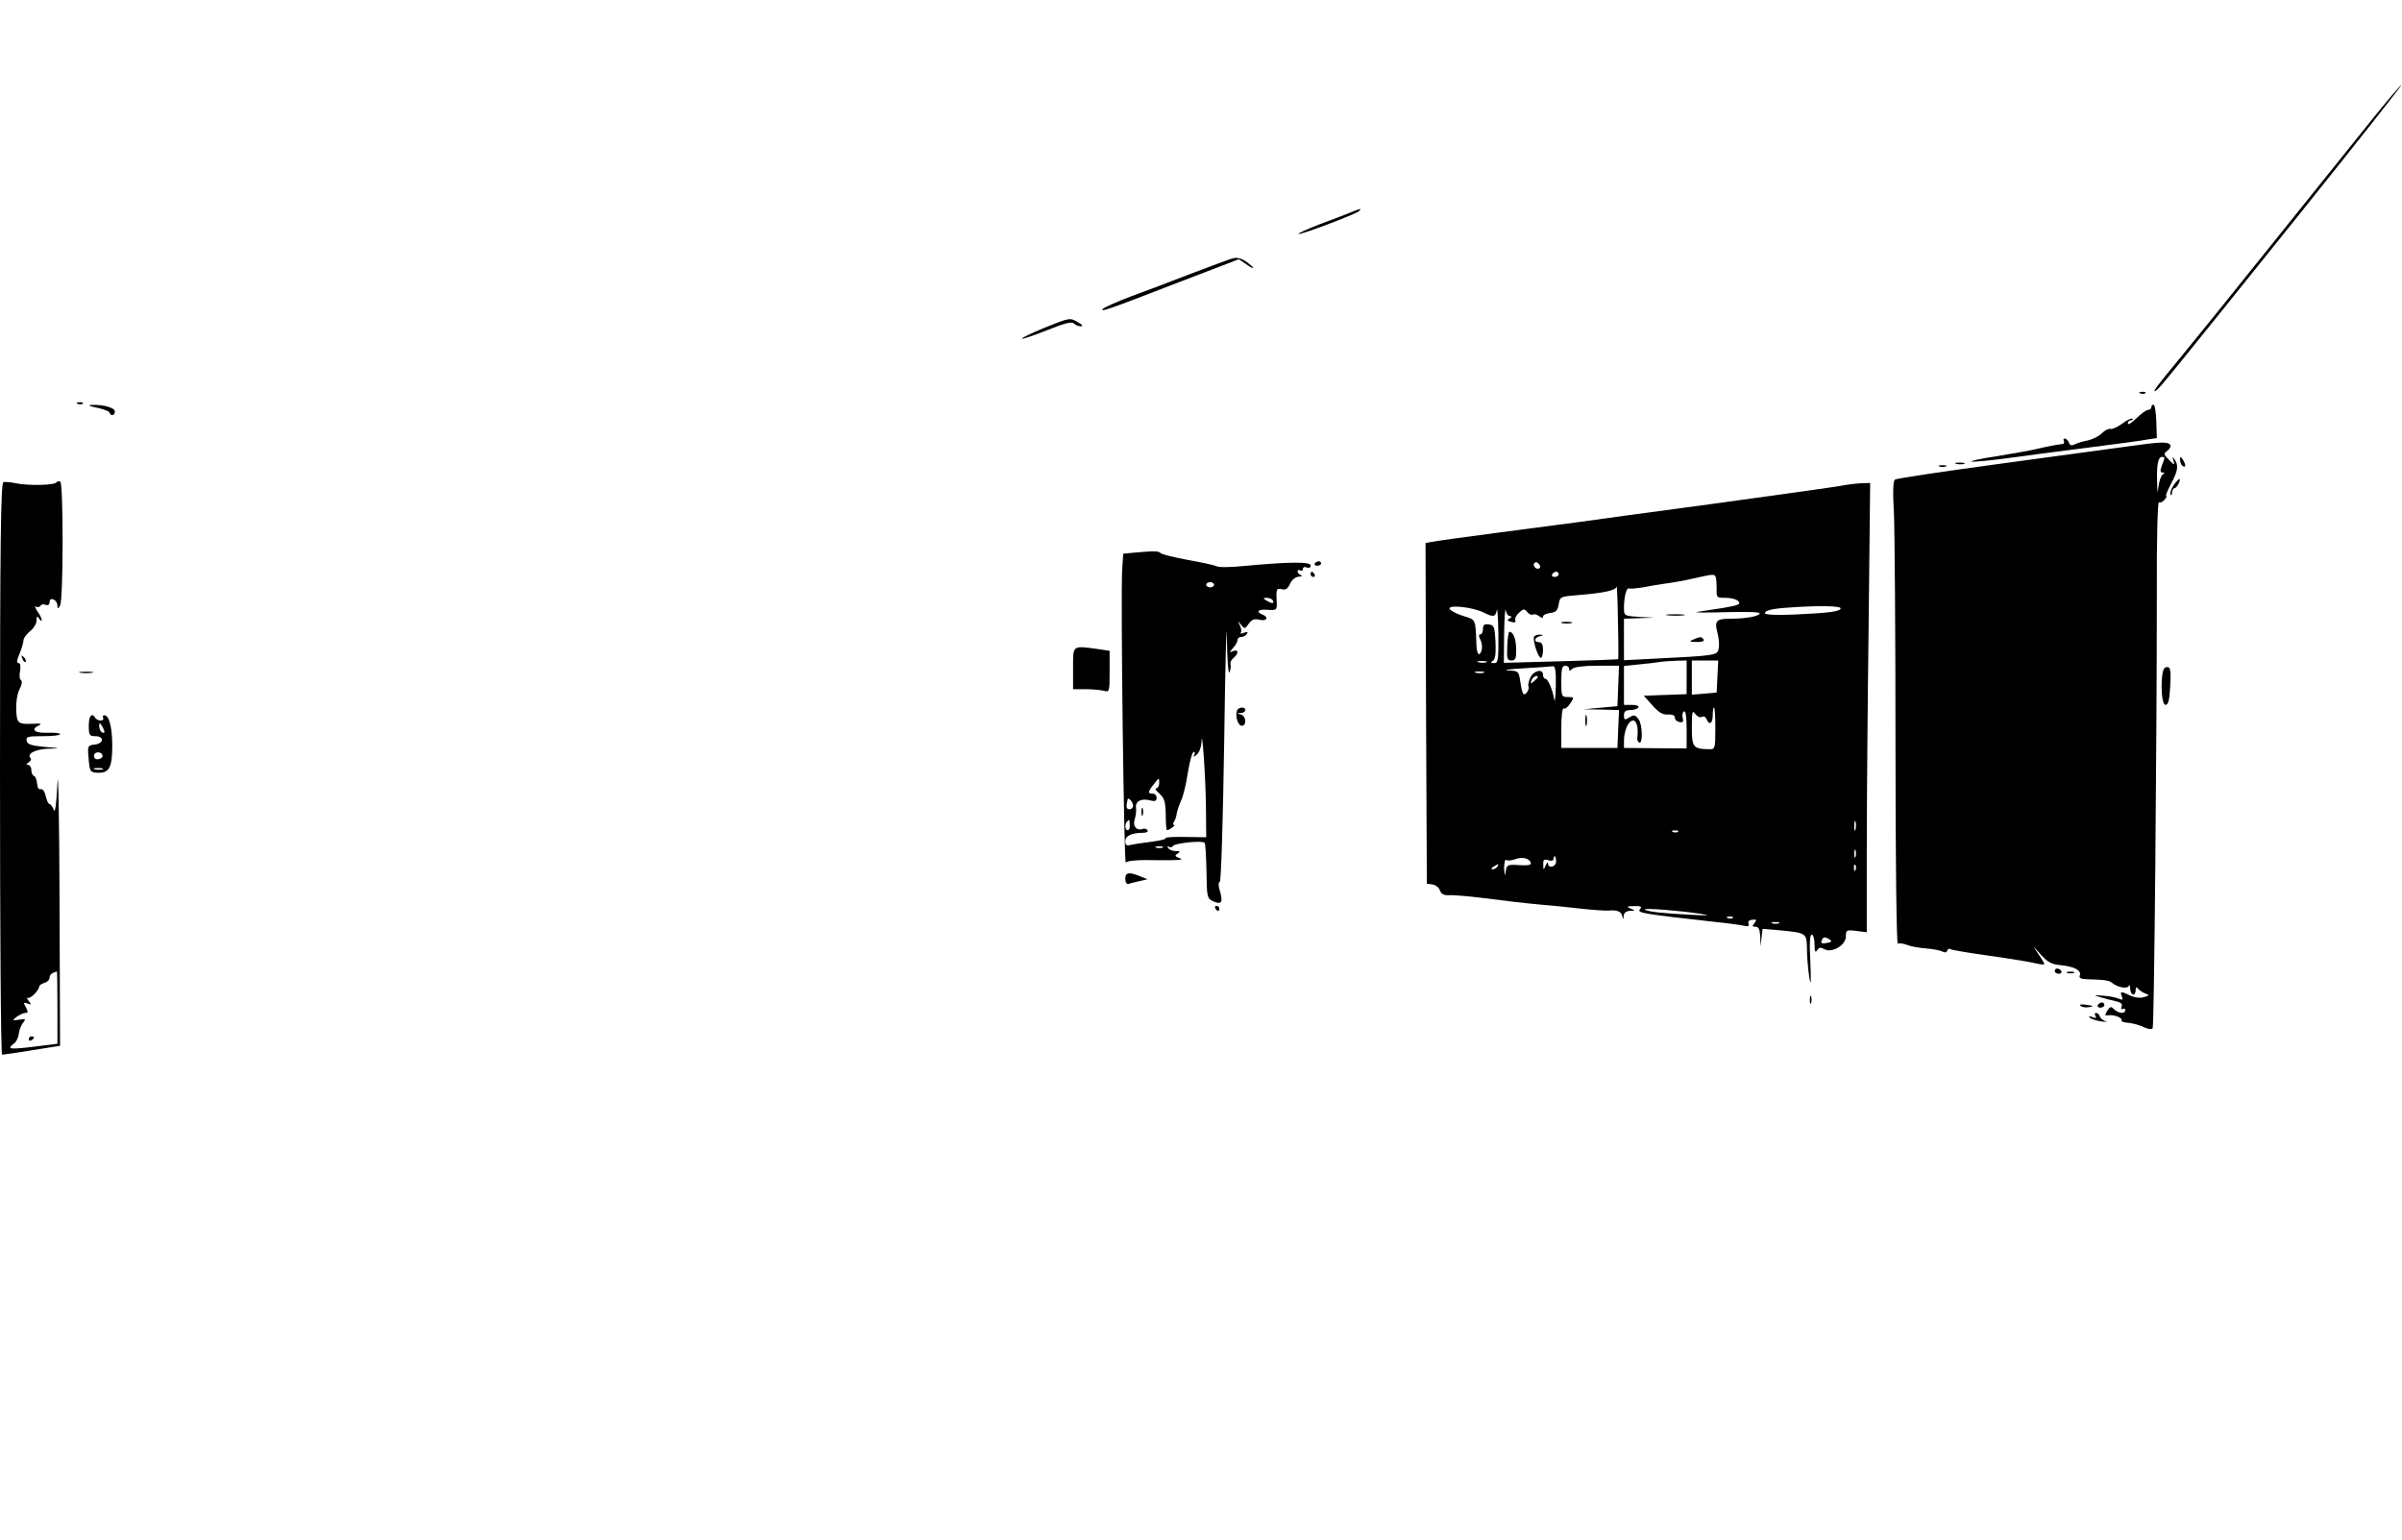 <?xml version="1.0" encoding="UTF-8" standalone="no"?>
<svg
   version="1.0"
   width="920pt"
   height="590pt"
   viewBox="0 0 920 590"
   preserveAspectRatio="xMidYMid meet"
   id="svg84"
   sodipodi:docname="-iZXRfDGUUybcAy4r.svg"
   xmlns:inkscape="http://www.inkscape.org/namespaces/inkscape"
   xmlns:sodipodi="http://sodipodi.sourceforge.net/DTD/sodipodi-0.dtd"
   xmlns="http://www.w3.org/2000/svg"
   xmlns:svg="http://www.w3.org/2000/svg">
  <defs
     id="defs88" />
  <sodipodi:namedview
     id="namedview86"
     pagecolor="#ffffff"
     bordercolor="#000000"
     borderopacity="0.25"
     inkscape:showpageshadow="2"
     inkscape:pageopacity="0.0"
     inkscape:pagecheckerboard="0"
     inkscape:deskcolor="#d1d1d1"
     inkscape:document-units="pt" />
  <g
     transform="translate(0,590) scale(0.1,-0.1)"
     fill="#000000"
     stroke="none"
     id="g82">
    <path
       d="M9093 5452 c-56 -70 -226 -282 -379 -472 -152 -190 -315 -392 -363 -450 -91 -110 -112 -138 -93 -126 13 8 35 35 540 664 222 277 402 505 400 507 -1 2 -49 -54 -105 -123z"
       id="path2" />
    <path
       d="M5170 5085 c-19 -8 -72 -28 -118 -45 -46 -18 -81 -34 -79 -36 5 -6 218 75 232 87 12 12 7 11 -35 -6z"
       id="path4" />
    <path
       d="M4720 4910 c-14 -4 -86 -31 -160 -59 -74 -29 -178 -68 -230 -87 -52 -20 -99 -41 -105 -46 -15 -16 17 -5 280 97 l240 92 28 -19 c15 -11 27 -17 27 -14 0 2 -12 13 -27 24 -20 13 -35 17 -53 12z"
       id="path6" />
    <path
       d="M3997 4643 c-48 -20 -85 -38 -83 -40 2 -3 46 12 96 32 67 27 95 34 103 26 6 -6 18 -11 27 -11 9 1 6 6 -10 15 -33 19 -31 19 -133 -22z"
       id="path8" />
    <path
       d="M8198 4393 c7 -3 16 -2 19 1 4 3 -2 6 -13 5 -11 0 -14 -3 -6 -6z"
       id="path10" />
    <path
       d="M298 4353 c7 -3 16 -2 19 1 4 3 -2 6 -13 5 -11 0 -14 -3 -6 -6z"
       id="path12" />
    <path
       d="M373 4338 c26 -6 47 -14 47 -19 0 -5 5 -9 10 -9 6 0 10 6 10 14 0 14 -45 27 -89 25 -17 -1 -9 -5 22 -11z"
       id="path14" />
    <path
       d="M8240 4340 c0 -5 -5 -10 -12 -10 -7 0 -27 -14 -45 -32 -18 -18 -33 -27 -33 -20 0 7 5 12 12 12 6 0 9 3 5 6 -3 3 -21 -5 -39 -19 -18 -13 -38 -22 -45 -20 -6 2 -21 -5 -33 -17 -11 -11 -35 -23 -53 -27 -18 -3 -40 -10 -50 -15 -12 -6 -19 -5 -23 7 -3 8 -10 15 -16 15 -5 0 -6 -4 -3 -10 3 -5 0 -11 -7 -11 -23 -3 -52 -8 -98 -19 -25 -6 -94 -18 -155 -28 -60 -9 -102 -18 -93 -20 9 -2 68 4 130 12 62 9 203 27 313 41 110 14 215 28 233 32 l33 5 -2 64 c-1 35 -6 64 -11 64 -4 0 -8 -4 -8 -10z"
       id="path16" />
    <path
       d="M8135 4188 c-66 -9 -288 -39 -493 -67 -206 -28 -379 -54 -384 -58 -7 -4 -9 -47 -4 -127 3 -67 6 -467 6 -889 0 -448 4 -766 9 -762 5 3 21 1 34 -4 14 -6 47 -12 74 -14 28 -2 56 -8 63 -12 9 -5 15 -4 18 3 2 7 8 10 13 6 5 -3 69 -14 142 -24 72 -10 151 -23 175 -28 23 -6 42 -8 42 -5 0 3 -9 19 -21 36 l-21 32 31 -34 c24 -27 40 -35 73 -38 52 -5 81 -20 74 -39 -4 -10 3 -14 27 -15 71 -2 85 -4 98 -15 22 -17 58 -23 63 -10 2 6 5 1 5 -11 1 -27 21 -31 21 -5 0 10 3 13 8 6 4 -6 16 -14 27 -19 19 -7 19 -8 -5 -15 -15 -4 -36 -1 -52 7 -35 17 -39 16 -31 -4 5 -13 3 -15 -13 -8 -10 4 -37 10 -59 11 -38 3 -38 3 -10 -6 17 -5 43 -12 58 -15 20 -4 27 -10 23 -21 -3 -9 -1 -12 4 -9 6 3 10 1 10 -4 0 -16 -26 -13 -43 3 -11 12 -15 11 -26 -6 -10 -17 -10 -19 6 -17 22 3 54 -11 49 -20 -3 -4 10 -8 27 -9 17 -2 44 -9 59 -17 15 -7 30 -9 33 -4 6 9 16 1110 16 1667 -1 203 3 351 8 348 5 -3 14 1 21 9 7 8 10 15 7 15 -4 0 5 21 18 46 27 51 30 71 14 94 -9 12 -10 11 -4 -5 5 -18 4 -18 -17 3 -21 21 -22 24 -6 36 9 7 14 17 10 22 -9 13 -36 12 -177 -8z m155 -42 c0 -3 -4 -16 -10 -30 -7 -19 -6 -26 3 -26 9 0 9 -2 0 -8 -6 -4 -13 -25 -16 -47 -3 -30 -4 -25 -5 22 -2 64 4 93 19 93 5 0 9 -2 9 -4z"
       id="path18" />
    <path
       d="M8350 4138 c0 -9 5 -20 10 -23 13 -8 13 5 0 25 -8 13 -10 13 -10 -2z"
       id="path20" />
    <path
       d="M7493 4123 c9 -2 23 -2 30 0 6 3 -1 5 -18 5 -16 0 -22 -2 -12 -5z"
       id="path22" />
    <path
       d="M7428 4113 c6 -2 18 -2 25 0 6 3 1 5 -13 5 -14 0 -19 -2 -12 -5z"
       id="path24" />
    <path
       d="M8327 4044 c-10 -14 -16 -30 -14 -37 3 -7 6 -4 6 6 1 9 5 17 10 17 8 0 24 30 19 35 -2 2 -11 -8 -21 -21z"
       id="path26" />
    <path
       d="M13 4053 c-10 -4 -13 -232 -13 -1099 0 -602 3 -1094 8 -1094 4 0 55 7 115 17 l107 17 -2 565 c-1 311 -5 510 -8 441 -4 -82 -9 -117 -14 -102 -5 12 -12 22 -16 22 -5 0 -11 14 -15 31 -4 18 -12 28 -19 26 -7 -3 -13 6 -14 22 -1 14 -7 28 -12 29 -6 2 -10 12 -10 23 0 10 -6 19 -12 19 -9 0 -8 3 2 10 8 5 11 12 7 16 -16 16 18 34 67 36 50 1 50 2 -14 7 -51 5 -66 10 -68 24 -3 15 5 17 62 17 36 0 66 3 66 8 0 4 -22 6 -50 5 -49 -1 -64 13 -30 29 10 5 7 7 -10 6 -73 -3 -75 -2 -78 53 -1 29 4 62 13 79 9 17 11 31 5 35 -5 3 -7 19 -3 35 3 19 1 30 -6 30 -8 0 -7 11 4 36 8 20 15 43 15 51 0 8 11 24 25 35 14 11 25 29 25 41 0 18 2 19 10 7 5 -8 10 -10 10 -5 0 6 -8 21 -17 34 -9 14 -11 21 -5 17 6 -3 13 -2 17 3 3 6 12 8 20 4 9 -3 15 1 15 11 0 10 6 13 15 10 8 -4 15 -14 15 -23 0 -14 2 -14 10 -1 13 19 13 467 1 475 -5 3 -12 1 -15 -3 -7 -11 -110 -13 -156 -3 -19 4 -41 6 -47 4z m207 -2012 l0 -139 -47 -6 c-140 -18 -151 -17 -118 8 8 6 16 23 17 37 2 15 10 34 17 42 11 14 9 15 -16 11 -27 -4 -27 -3 -9 11 11 8 26 15 33 15 11 0 11 4 2 22 -10 18 -9 20 6 14 16 -6 16 -4 4 11 -7 10 -9 15 -5 11 9 -8 46 28 46 43 0 4 9 11 20 14 11 3 20 12 20 20 0 11 8 18 28 24 1 1 2 -62 2 -138z"
       id="path28" />
    <path
       d="M110 1919 c0 -5 5 -7 10 -4 6 3 10 8 10 11 0 2 -4 4 -10 4 -5 0 -10 -5 -10 -11z"
       id="path30" />
    <path
       d="M7050 4039 c-25 -5 -245 -35 -490 -69 -245 -33 -476 -64 -515 -70 -38 -5 -176 -23 -305 -40 -129 -17 -245 -33 -258 -36 l-22 -4 2 -653 3 -652 22 -3 c12 -2 25 -12 28 -23 5 -13 15 -19 33 -18 15 1 68 -3 117 -9 100 -13 178 -22 245 -28 25 -2 88 -8 140 -14 52 -6 102 -9 110 -8 32 3 49 -3 53 -19 4 -17 5 -17 6 0 1 10 9 17 24 18 21 0 21 1 2 9 -17 7 -14 9 14 9 27 1 31 -2 22 -12 -11 -14 8 -17 284 -48 50 -5 101 -12 114 -15 17 -4 22 -1 18 8 -3 9 3 14 15 15 16 2 17 -1 8 -13 -10 -11 -9 -14 4 -14 12 0 16 -10 18 -37 l1 -38 4 34 4 33 71 -6 c99 -10 98 -10 99 -75 0 -31 5 -78 9 -106 6 -36 7 -20 4 58 -4 72 -2 107 5 107 6 0 11 -17 11 -37 0 -28 3 -34 10 -23 7 11 14 12 26 5 28 -18 83 13 84 47 0 25 2 27 40 22 l40 -5 0 304 c0 167 3 554 7 860 l6 557 -34 -1 c-19 -1 -54 -5 -79 -10z m-1153 -315 c-9 -9 -28 6 -21 18 4 6 10 6 17 -1 6 -6 8 -13 4 -17z m73 -24 c0 -5 -7 -10 -16 -10 -8 0 -12 5 -9 10 3 6 10 10 16 10 5 0 9 -4 9 -10z m602 -12 c2 -7 3 -28 3 -45 -1 -32 0 -33 36 -33 20 0 42 -6 48 -14 9 -11 -2 -15 -61 -25 -40 -6 -84 -13 -98 -15 -14 -3 35 -3 108 -1 72 2 132 1 132 -4 0 -11 -51 -21 -111 -21 -56 0 -63 -8 -51 -54 5 -18 8 -45 5 -59 -5 -28 -5 -28 -265 -41 l-98 -5 0 79 0 80 58 2 57 2 -57 3 c-58 4 -58 4 -58 36 0 40 10 78 19 73 3 -2 27 0 53 4 25 5 66 12 89 15 24 3 71 11 104 19 80 18 82 18 87 4z m-374 -313 c-2 -1 -101 -5 -220 -8 l-218 -6 1 112 c1 62 4 102 6 90 2 -13 10 -23 16 -23 8 0 8 -3 -1 -9 -11 -6 -9 -9 6 -13 13 -4 19 -2 16 6 -3 7 4 20 14 29 17 16 21 16 32 2 7 -8 16 -12 22 -9 5 3 15 0 23 -6 10 -8 15 -9 15 -2 0 6 12 12 27 14 22 2 29 9 33 33 5 30 6 30 80 36 97 8 139 18 142 32 1 7 4 -53 5 -132 2 -79 2 -145 1 -146z m-516 179 c37 -19 46 -18 51 9 2 12 5 -29 6 -90 1 -102 -1 -113 -16 -113 -14 0 -15 2 -5 9 9 5 12 27 10 72 -3 58 -5 64 -25 67 -18 3 -23 -2 -23 -17 0 -12 -5 -21 -10 -21 -7 0 -7 -7 0 -20 6 -12 8 -30 5 -41 -9 -26 -18 -17 -20 19 -4 104 -1 97 -52 113 -25 8 -48 20 -51 27 -5 17 90 6 130 -14z m1368 16 c0 -12 -42 -18 -177 -24 -65 -3 -113 -1 -113 5 0 11 30 18 95 22 113 8 195 6 195 -3z m-1357 -207 c-7 -2 -21 -2 -30 0 -10 3 -4 5 12 5 17 0 24 -2 18 -5z m767 -58 l0 -64 -82 -3 -82 -3 33 -37 c24 -27 39 -36 59 -35 17 1 27 -3 27 -12 0 -8 8 -15 18 -17 13 -2 16 2 12 16 -3 10 -1 21 5 25 6 4 10 -19 10 -68 l0 -74 -120 1 -120 1 0 27 c0 39 17 78 35 78 14 0 21 -29 16 -67 -1 -6 2 -14 7 -17 15 -9 13 69 -2 89 -13 17 -18 18 -35 7 -19 -11 -21 -10 -21 8 0 15 7 20 24 20 14 0 28 5 31 10 4 6 -7 10 -24 10 l-31 0 0 74 0 75 58 6 c31 3 66 7 77 9 11 2 39 4 63 5 l42 1 0 -65z m118 3 l-3 -61 -47 -4 -48 -4 0 65 0 66 50 0 51 0 -3 -62z m-619 -35 c-1 -43 -4 -67 -6 -53 -6 37 -24 80 -34 80 -5 0 -9 7 -9 15 0 25 -36 17 -49 -11 -6 -14 -9 -29 -7 -33 6 -10 -11 -37 -19 -29 -4 3 -9 25 -12 47 -6 40 -7 41 -47 43 -22 1 4 5 59 8 55 3 106 7 113 8 9 1 12 -19 11 -75z m51 65 c0 -9 3 -9 12 0 7 7 44 12 95 12 l84 0 -3 -77 -3 -78 -65 -6 -65 -6 68 -1 68 -2 -3 -72 -3 -73 -107 0 -108 0 0 78 c0 43 4 76 9 73 5 -3 16 5 25 19 16 24 16 25 -9 25 -24 0 -25 3 -25 60 0 47 3 60 15 60 8 0 15 -5 15 -12z m-327 -15 c-7 -2 -21 -2 -30 0 -10 3 -4 5 12 5 17 0 24 -2 18 -5z m207 -17 c0 -2 -7 -9 -15 -16 -13 -11 -14 -10 -9 4 5 14 24 23 24 12z m680 -196 c0 -76 -1 -80 -22 -80 -63 1 -68 7 -68 83 0 62 2 68 13 52 8 -10 19 -15 26 -11 6 4 14 0 17 -8 10 -26 24 -18 24 14 0 17 2 30 5 30 3 0 5 -36 5 -80z m537 -387 c-3 -10 -5 -4 -5 12 0 17 2 24 5 18 2 -7 2 -21 0 -30z m-680 -9 c-3 -3 -12 -4 -19 -1 -8 3 -5 6 6 6 11 1 17 -2 13 -5z m680 -96 c-3 -7 -5 -2 -5 12 0 14 2 19 5 13 2 -7 2 -19 0 -25z m-1244 -22 c4 -9 -8 -12 -43 -10 -46 3 -49 2 -53 -24 -3 -21 -4 -18 -6 11 0 21 3 36 8 33 5 -4 20 -2 32 2 28 11 56 5 62 -12z m97 4 c0 -21 -30 -29 -31 -7 0 6 -4 3 -9 -8 -8 -19 -9 -19 -9 3 -1 19 3 22 19 17 11 -4 20 -2 20 4 0 6 2 11 5 11 3 0 5 -9 5 -20z m-225 -20 c-3 -5 -12 -10 -18 -10 -7 0 -6 4 3 10 19 12 23 12 15 0z m1372 -12 c-3 -8 -6 -5 -6 6 -1 11 2 17 5 13 3 -3 4 -12 1 -19z m-596 -168 c44 -7 38 -8 -36 -4 -104 5 -167 12 -175 20 -6 7 131 -4 211 -16z m126 -16 c-3 -3 -12 -4 -19 -1 -8 3 -5 6 6 6 11 1 17 -2 13 -5z m176 -21 c-7 -2 -19 -2 -25 0 -7 3 -2 5 12 5 14 0 19 -2 13 -5z m195 -62 c10 -6 7 -10 -11 -13 -18 -4 -24 -1 -20 9 6 15 13 16 31 4z"
       id="path32" />
    <path
       d="M6388 3543 c18 -2 45 -2 60 0 15 2 0 4 -33 4 -33 0 -45 -2 -27 -4z"
       id="path34" />
    <path
       d="M6485 3450 c-17 -7 -14 -9 13 -9 20 -1 31 3 27 9 -7 12 -13 12 -40 0z"
       id="path36" />
    <path
       d="M5983 3513 c9 -2 25 -2 35 0 9 3 1 5 -18 5 -19 0 -27 -2 -17 -5z"
       id="path38" />
    <path
       d="M5773 3425 c-2 -48 0 -55 16 -55 15 0 19 7 18 43 0 39 -11 67 -26 67 -3 0 -7 -25 -8 -55z"
       id="path40" />
    <path
       d="M5876 3462 c-7 -12 15 -82 26 -82 4 0 8 14 8 30 0 20 -5 30 -15 30 -21 0 -19 18 3 23 15 4 15 5 0 6 -9 0 -19 -3 -22 -7z"
       id="path42" />
    <path
       d="M6072 3140 c0 -19 2 -27 5 -17 2 9 2 25 0 35 -3 9 -5 1 -5 -18z"
       id="path44" />
    <path
       d="M4343 3783 l-41 -4 -4 -62 c-6 -113 7 -1132 14 -1121 5 7 46 11 120 9 76 -1 105 1 88 7 -20 7 -22 11 -10 18 12 8 11 10 -7 10 -12 0 -25 5 -29 12 -4 6 -3 8 4 4 5 -3 12 -2 14 3 4 11 116 23 122 12 3 -4 6 -54 7 -110 1 -98 3 -103 25 -113 32 -15 39 -5 27 37 -7 21 -7 35 -1 37 5 2 12 223 17 548 4 300 9 475 10 390 1 -89 6 -146 10 -135 5 11 6 25 4 31 -2 6 3 17 12 24 20 17 19 34 -2 26 -16 -6 -16 -6 0 12 9 10 17 24 17 30 0 7 6 12 14 12 8 0 18 5 22 12 5 8 2 9 -12 4 -10 -4 -15 -4 -12 0 4 4 3 16 -3 28 -9 20 -9 20 4 3 14 -17 16 -17 30 4 12 16 22 20 41 15 28 -7 37 10 11 20 -27 11 -16 21 21 18 34 -2 35 -1 34 29 -3 51 -1 55 20 50 14 -4 23 2 31 21 7 15 21 26 33 27 12 0 15 3 9 6 -7 2 -13 9 -13 14 0 6 5 7 10 4 6 -3 10 -1 10 5 0 7 7 10 15 6 9 -3 15 0 15 8 0 15 -83 14 -255 -2 -49 -5 -97 -6 -105 -1 -8 4 -58 15 -110 24 -52 10 -99 21 -104 26 -10 9 -22 9 -103 2z m307 -123 c0 -5 -7 -10 -15 -10 -8 0 -15 5 -15 10 0 6 7 10 15 10 8 0 15 -4 15 -10z m225 -60 c8 -13 -5 -13 -25 0 -13 8 -13 10 2 10 9 0 20 -4 23 -10z m-256 -796 l1 -111 -79 1 c-44 1 -78 -1 -76 -4 3 -4 -21 -10 -52 -14 -32 -4 -67 -9 -80 -12 -18 -5 -23 -2 -23 14 0 20 24 32 68 32 13 0 21 4 17 10 -3 5 -11 7 -18 5 -23 -9 -40 11 -31 36 4 13 7 34 5 45 -3 25 20 37 55 28 18 -5 24 -2 24 10 0 9 -7 16 -15 16 -20 0 -19 7 5 37 19 25 20 25 20 4 0 -11 -5 -21 -12 -21 -6 0 0 -9 13 -20 19 -18 23 -31 24 -80 0 -33 2 -60 5 -60 9 0 35 20 27 20 -5 0 -5 6 0 13 4 6 9 20 10 31 2 10 9 33 17 50 8 17 20 66 26 109 7 42 17 77 22 77 5 0 6 -6 2 -12 -5 -9 -2 -9 9 1 10 7 18 29 19 50 2 61 16 -138 17 -255z m-279 10 c0 -8 -6 -14 -14 -14 -12 0 -14 10 -7 38 3 10 21 -11 21 -24z m-13 -74 c1 -11 -2 -20 -8 -20 -10 0 -12 23 -2 33 9 9 9 10 10 -13z m126 -87 c-7 -2 -19 -2 -25 0 -7 3 -2 5 12 5 14 0 19 -2 13 -5z"
       id="path46" />
    <path
       d="M4372 2790 c0 -14 2 -19 5 -12 2 6 2 18 0 25 -3 6 -5 1 -5 -13z"
       id="path48" />
    <path
       d="M5036 3742 c-3 -5 1 -9 9 -9 8 0 15 4 15 9 0 4 -4 8 -9 8 -6 0 -12 -4 -15 -8z"
       id="path50" />
    <path
       d="M5020 3700 c0 -5 5 -10 11 -10 5 0 7 5 4 10 -3 6 -8 10 -11 10 -2 0 -4 -4 -4 -10z"
       id="path52" />
    <path
       d="M4110 3340 l0 -80 48 0 c26 0 57 -3 70 -6 21 -6 22 -4 22 73 l0 80 -46 7 c-98 13 -94 16 -94 -74z"
       id="path54" />
    <path
       d="M86 3377 c3 -10 9 -15 12 -12 3 3 0 11 -7 18 -10 9 -11 8 -5 -6z"
       id="path56" />
    <path
       d="M8293 3343 c-19 -7 -18 -143 1 -143 11 0 15 18 18 68 4 70 1 82 -19 75z"
       id="path58" />
    <path
       d="M308 3323 c12 -2 32 -2 45 0 12 2 2 4 -23 4 -25 0 -35 -2 -22 -4z"
       id="path60" />
    <path
       d="M4738 3178 c-8 -22 4 -58 18 -58 20 0 17 38 -3 43 -17 4 -17 5 0 6 9 0 17 6 17 11 0 14 -28 12 -32 -2z"
       id="path62" />
    <path
       d="M340 3120 c0 -36 3 -40 25 -40 35 0 33 -28 -2 -32 -26 -3 -28 -5 -24 -48 4 -57 6 -60 41 -60 39 0 50 23 50 104 0 69 -12 116 -30 116 -6 0 -8 -4 -5 -10 3 -5 -1 -10 -9 -10 -8 0 -18 5 -21 10 -13 22 -25 8 -25 -30z m60 -23 c0 -5 -4 -5 -10 -2 -5 3 -10 14 -10 23 0 15 2 15 10 2 5 -8 10 -19 10 -23z m-7 -92 c1 -5 -6 -11 -15 -13 -11 -2 -18 3 -18 13 0 17 30 18 33 0z m0 -52 c-7 -2 -21 -2 -30 0 -10 3 -4 5 12 5 17 0 24 -2 18 -5z"
       id="path64" />
    <path
       d="M4310 2534 c0 -14 5 -22 13 -20 6 3 26 7 42 11 l30 7 -25 10 c-45 19 -60 17 -60 -8z"
       id="path66" />
    <path
       d="M4655 2420 c3 -5 8 -10 11 -10 2 0 4 5 4 10 0 6 -5 10 -11 10 -5 0 -7 -4 -4 -10z"
       id="path68" />
    <path
       d="M7870 2180 c0 -5 7 -10 16 -10 8 0 12 5 9 10 -3 6 -10 10 -16 10 -5 0 -9 -4 -9 -10z"
       id="path70" />
    <path
       d="M7918 2173 c6 -2 18 -2 25 0 6 3 1 5 -13 5 -14 0 -19 -2 -12 -5z"
       id="path72" />
    <path
       d="M6932 2070 c0 -14 2 -19 5 -12 2 6 2 18 0 25 -3 6 -5 1 -5 -13z"
       id="path74" />
    <path
       d="M7969 2047 c5 -5 19 -7 32 -5 20 3 19 5 -9 9 -20 3 -29 2 -23 -4z"
       id="path76" />
    <path
       d="M8035 2050 c-3 -5 1 -10 9 -10 9 0 16 5 16 10 0 6 -4 10 -9 10 -6 0 -13 -4 -16 -10z"
       id="path78" />
    <path
       d="M8026 2008 c5 -8 1 -9 -12 -4 -12 5 -16 4 -9 -3 6 -5 26 -11 45 -14 19 -2 27 -2 17 0 -10 3 -21 11 -24 19 -3 8 -9 14 -15 14 -5 0 -6 -5 -2 -12z"
       id="path80" />
  </g>
</svg>
